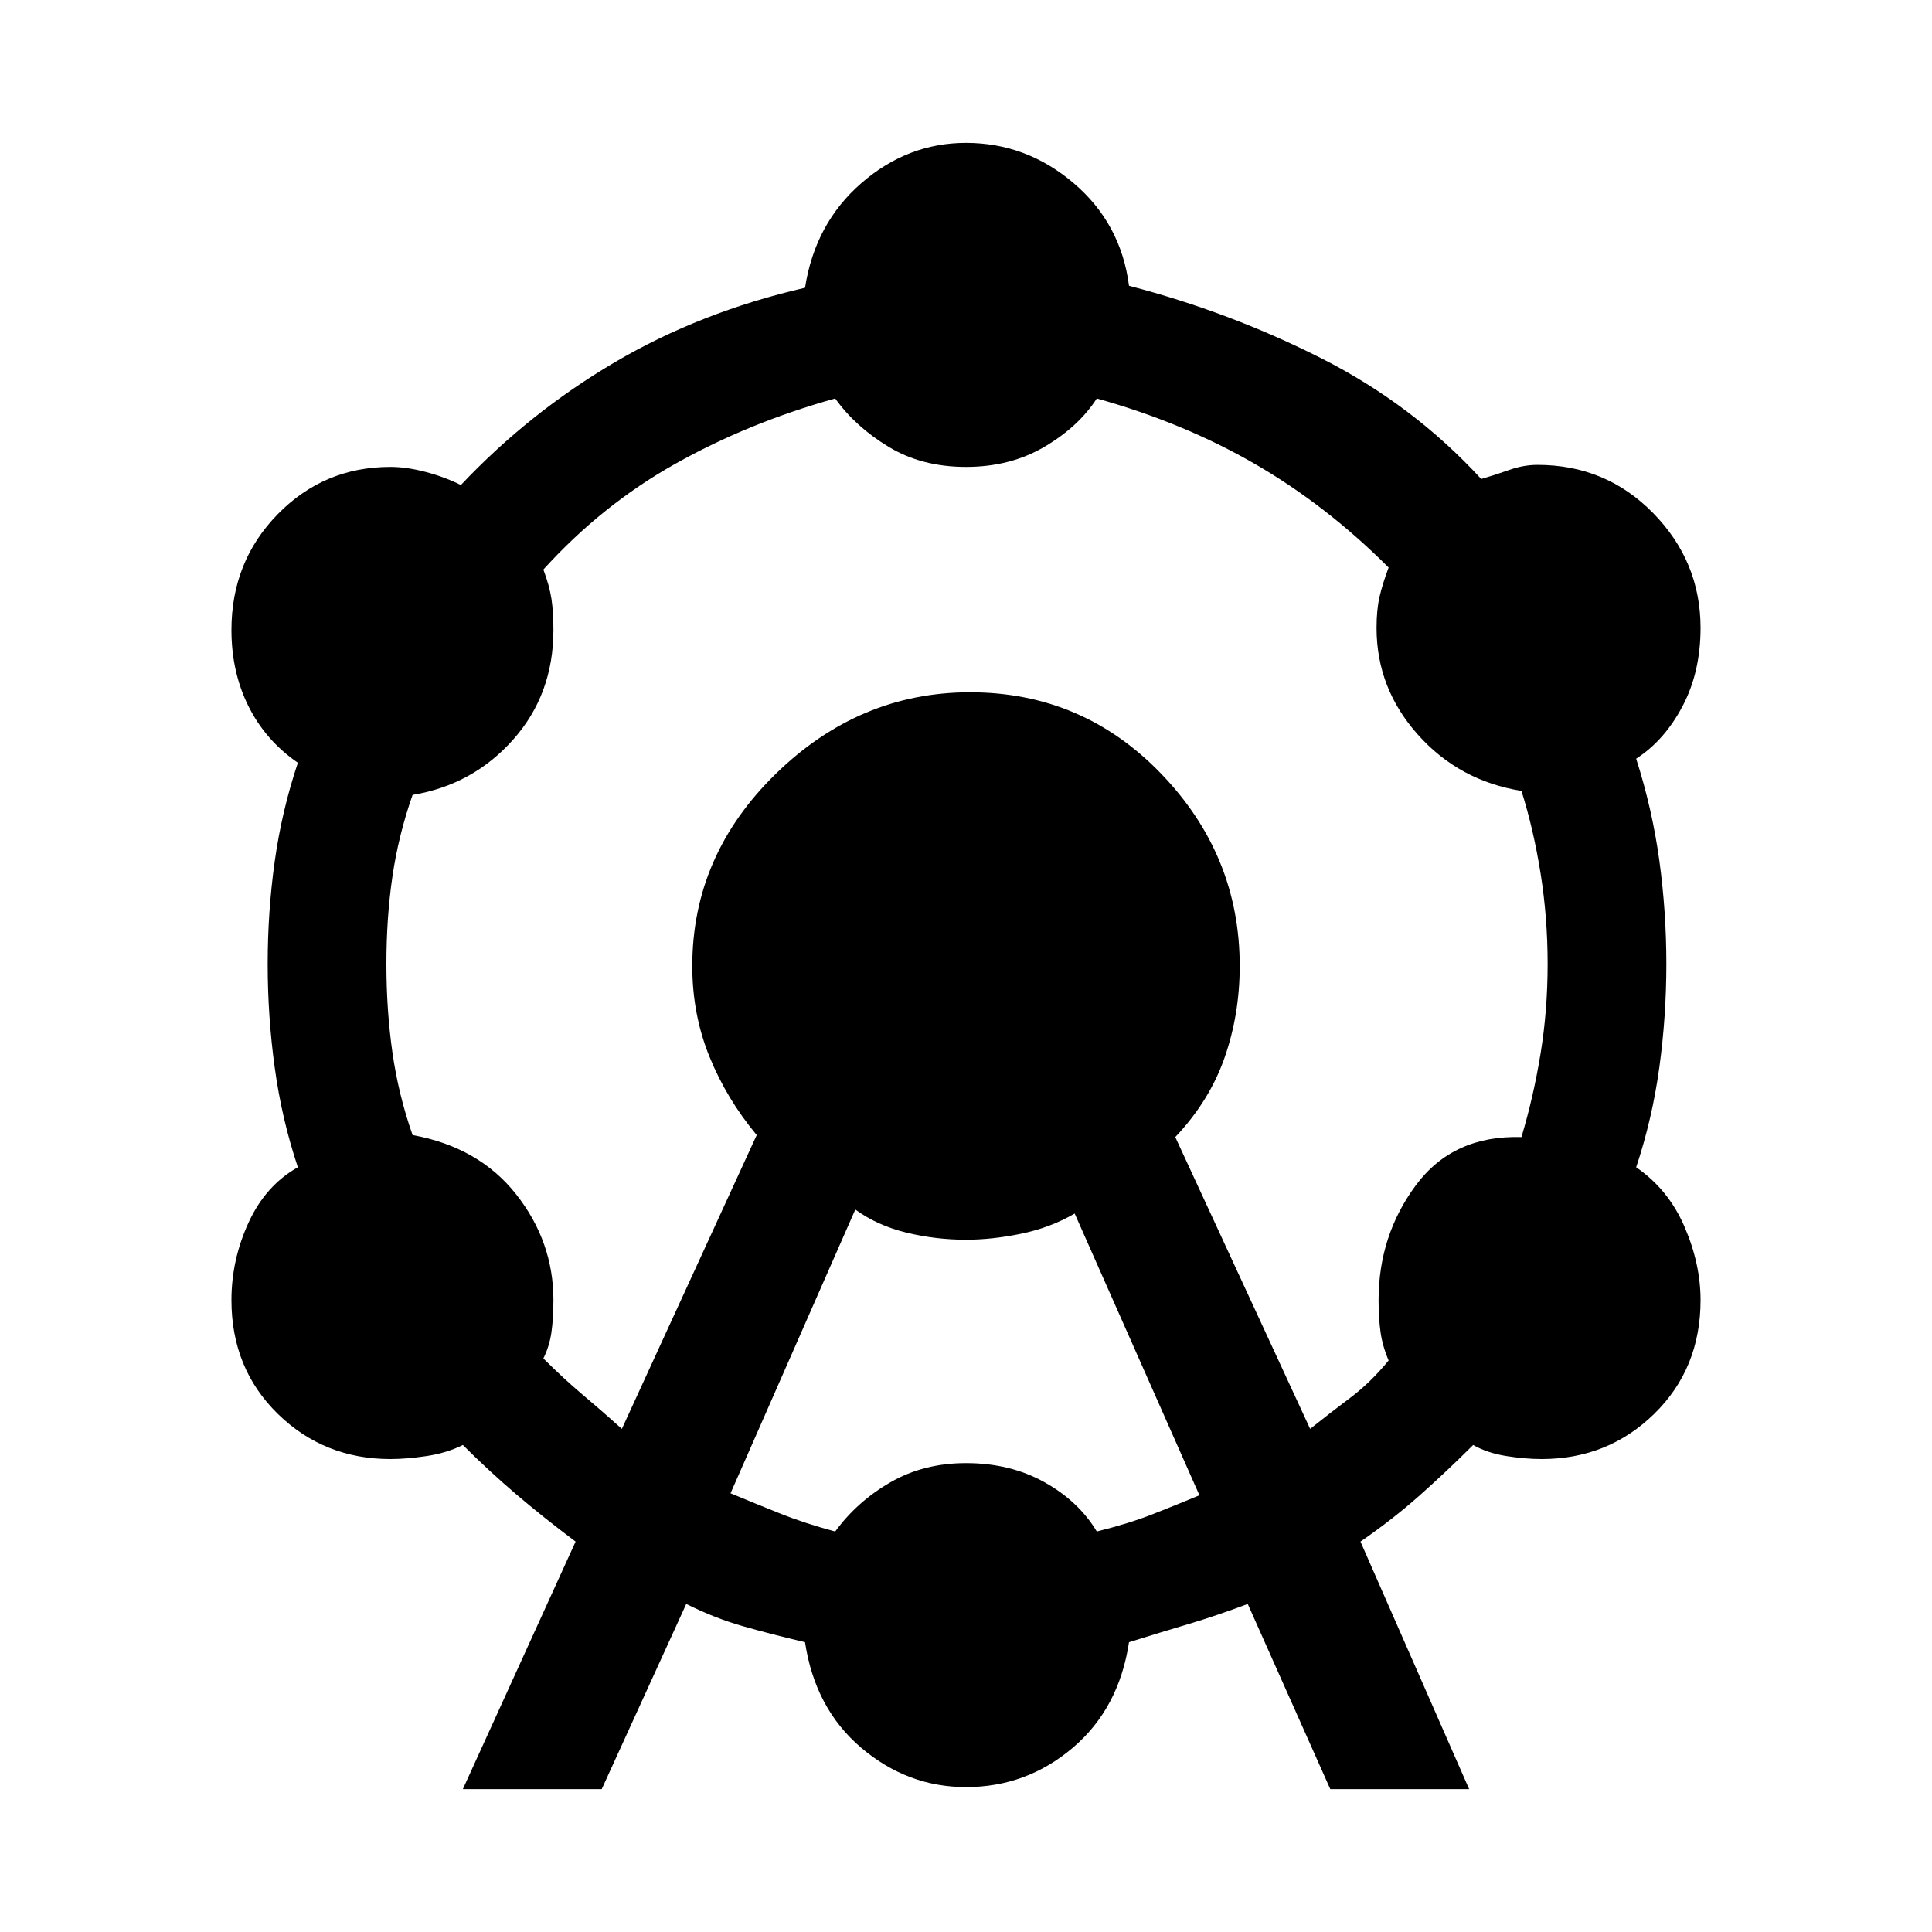<svg xmlns="http://www.w3.org/2000/svg" height="40" width="40"><path d="M9.583 37.042 11.917 31.917Q11.25 31.417 10.688 30.938Q10.125 30.458 9.583 29.917Q9.25 30.083 8.833 30.146Q8.417 30.208 8.083 30.208Q6.708 30.208 5.75 29.271Q4.792 28.333 4.792 26.917Q4.792 26.083 5.146 25.312Q5.5 24.542 6.167 24.167Q5.833 23.167 5.688 22.104Q5.542 21.042 5.542 19.958Q5.542 18.875 5.688 17.833Q5.833 16.792 6.167 15.792Q5.5 15.333 5.146 14.625Q4.792 13.917 4.792 13.042Q4.792 11.625 5.75 10.646Q6.708 9.667 8.083 9.667Q8.417 9.667 8.812 9.771Q9.208 9.875 9.542 10.042Q10.958 8.542 12.729 7.5Q14.5 6.458 16.667 5.958Q16.875 4.625 17.833 3.792Q18.792 2.958 20 2.958Q21.25 2.958 22.229 3.792Q23.208 4.625 23.375 5.917Q25.458 6.458 27.354 7.417Q29.25 8.375 30.667 9.917Q30.958 9.833 31.25 9.729Q31.542 9.625 31.833 9.625Q33.25 9.625 34.229 10.625Q35.208 11.625 35.208 13Q35.208 13.917 34.833 14.625Q34.458 15.333 33.875 15.708Q34.208 16.75 34.354 17.812Q34.5 18.875 34.5 19.958Q34.5 21.042 34.354 22.104Q34.208 23.167 33.875 24.167Q34.542 24.625 34.875 25.396Q35.208 26.167 35.208 26.917Q35.208 28.333 34.25 29.271Q33.292 30.208 31.917 30.208Q31.583 30.208 31.188 30.146Q30.792 30.083 30.5 29.917Q29.958 30.458 29.396 30.958Q28.833 31.458 28.167 31.917L30.417 37.042H27.542L25.833 33.208Q25.167 33.458 24.604 33.625Q24.042 33.792 23.375 34Q23.167 35.375 22.208 36.188Q21.25 37 20 37Q18.792 37 17.833 36.188Q16.875 35.375 16.667 34Q15.958 33.833 15.375 33.667Q14.792 33.5 14.208 33.208L12.458 37.042ZM12.875 29.583 15.667 23.5Q15.042 22.75 14.688 21.875Q14.333 21 14.333 20Q14.333 17.708 16.062 16.021Q17.792 14.333 20.083 14.333Q22.417 14.333 24.042 16.021Q25.667 17.708 25.667 20Q25.667 21 25.354 21.896Q25.042 22.792 24.333 23.542L27.125 29.583Q27.542 29.25 27.958 28.938Q28.375 28.625 28.75 28.167Q28.625 27.875 28.583 27.583Q28.542 27.292 28.542 26.917Q28.542 25.583 29.312 24.542Q30.083 23.5 31.5 23.542Q31.75 22.708 31.896 21.812Q32.042 20.917 32.042 19.958Q32.042 19 31.896 18.083Q31.75 17.167 31.5 16.375Q30.208 16.167 29.354 15.208Q28.5 14.25 28.5 13Q28.5 12.625 28.562 12.354Q28.625 12.083 28.75 11.75Q27.458 10.458 25.979 9.604Q24.5 8.75 22.708 8.25Q22.333 8.833 21.625 9.25Q20.917 9.667 20 9.667Q19.083 9.667 18.396 9.25Q17.708 8.833 17.292 8.25Q15.5 8.75 13.979 9.604Q12.458 10.458 11.25 11.792Q11.375 12.125 11.417 12.396Q11.458 12.667 11.458 13.042Q11.458 14.375 10.625 15.312Q9.792 16.25 8.542 16.458Q8.25 17.292 8.125 18.146Q8 19 8 19.958Q8 20.917 8.125 21.792Q8.25 22.667 8.542 23.5Q9.917 23.75 10.688 24.729Q11.458 25.708 11.458 26.917Q11.458 27.292 11.417 27.583Q11.375 27.875 11.25 28.125Q11.667 28.542 12.062 28.875Q12.458 29.208 12.875 29.583ZM15.125 30.917Q15.625 31.125 16.146 31.333Q16.667 31.542 17.292 31.708Q17.75 31.083 18.438 30.688Q19.125 30.292 20 30.292Q20.917 30.292 21.625 30.688Q22.333 31.083 22.708 31.708Q23.375 31.542 23.854 31.354Q24.333 31.167 24.833 30.958L22.25 25.125Q21.75 25.417 21.146 25.542Q20.542 25.667 20 25.667Q19.375 25.667 18.771 25.521Q18.167 25.375 17.708 25.042Z"/></svg>